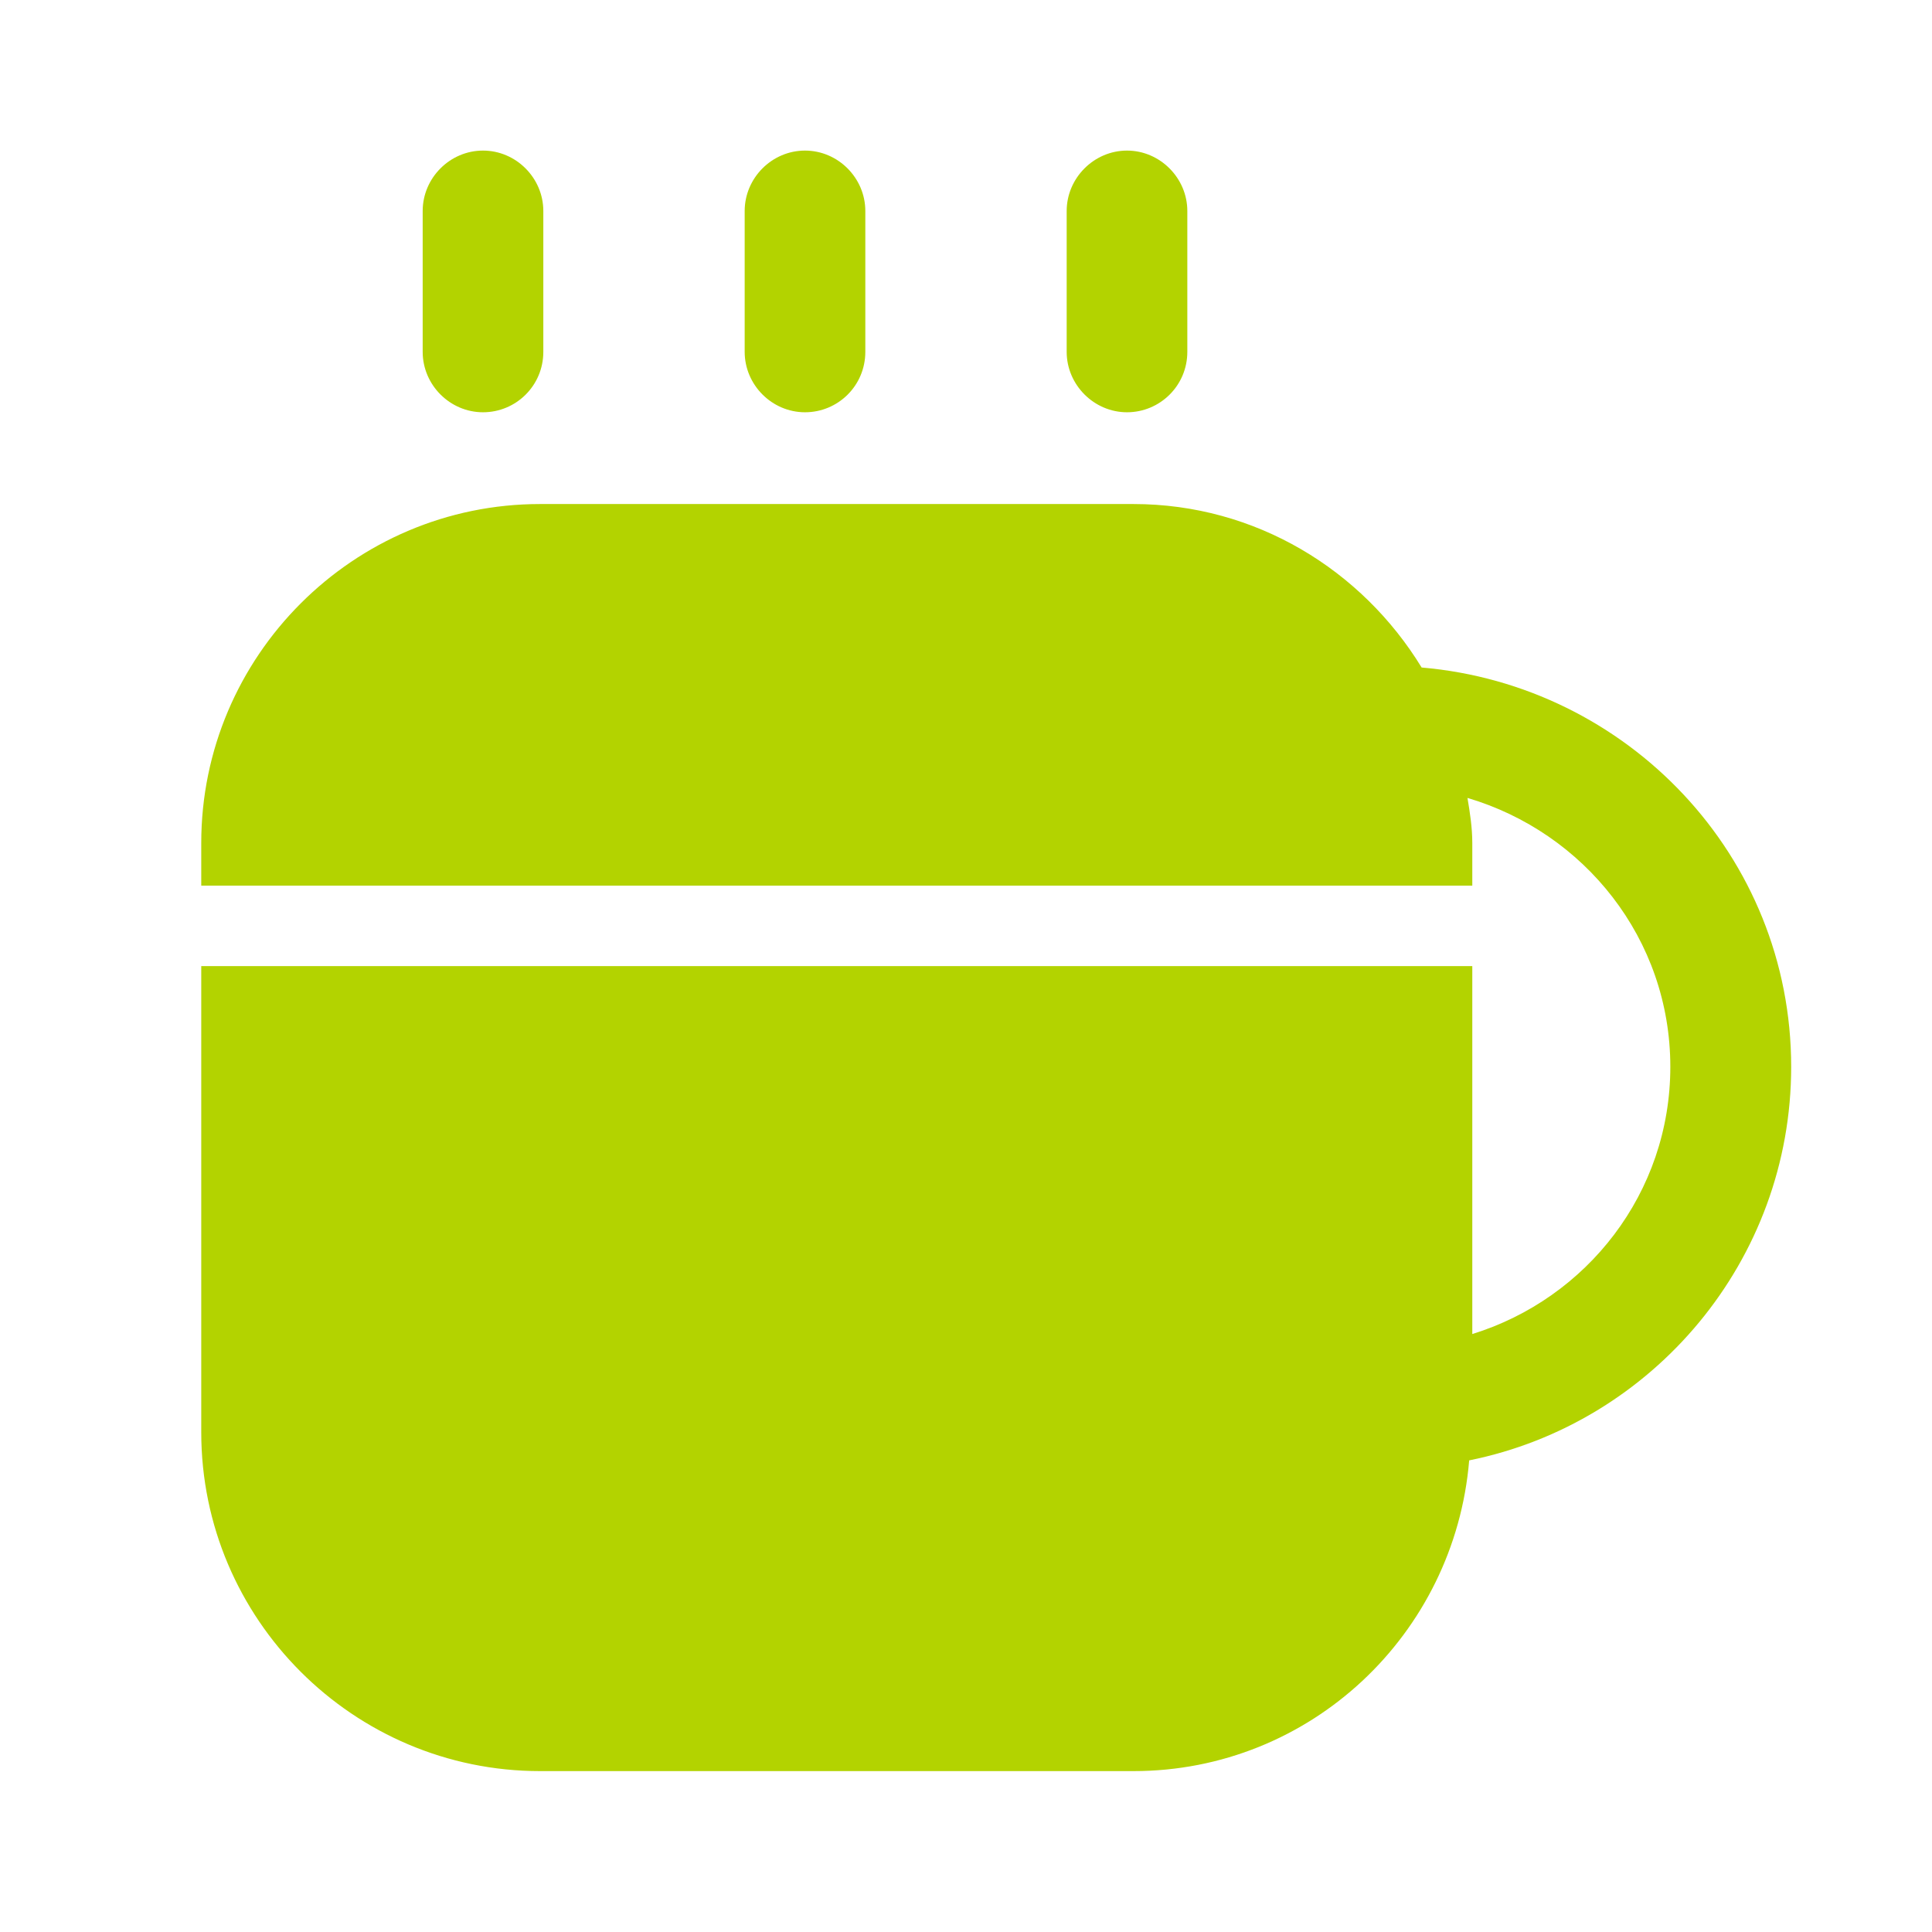 <svg width="18" height="18" viewBox="0 0 18 18" fill="none" xmlns="http://www.w3.org/2000/svg">
<path d="M4.5 3.841C4.192 3.841 3.938 3.586 3.938 3.278V1.966C3.938 1.658 4.192 1.403 4.5 1.403C4.808 1.403 5.062 1.658 5.062 1.966V3.278C5.062 3.593 4.808 3.841 4.5 3.841Z" fill="#B3D300"/>
<path d="M7.5 3.841C7.192 3.841 6.938 3.586 6.938 3.278V1.966C6.938 1.658 7.192 1.403 7.5 1.403C7.808 1.403 8.062 1.658 8.062 1.966V3.278C8.062 3.593 7.808 3.841 7.5 3.841Z" fill="#B3D300"/>
<path d="M10.5 3.841C10.193 3.841 9.938 3.586 9.938 3.278V1.966C9.938 1.658 10.193 1.403 10.5 1.403C10.807 1.403 11.062 1.658 11.062 1.966V3.278C11.062 3.593 10.807 3.841 10.5 3.841Z" fill="#B3D300"/>
<path d="M16.688 9.939C16.688 7.974 15.165 6.384 13.245 6.219C12.69 5.311 11.7 4.696 10.56 4.696H5.032C3.292 4.696 1.875 6.114 1.875 7.854V8.251H13.717V7.854C13.717 7.711 13.695 7.569 13.672 7.434C14.76 7.756 15.562 8.746 15.562 9.939C15.562 11.116 14.783 12.099 13.717 12.429V9.001H1.875V13.344C1.875 15.084 3.292 16.501 5.032 16.501H10.56C12.21 16.501 13.553 15.226 13.688 13.606C15.398 13.261 16.688 11.746 16.688 9.939Z" fill="#B3D300"/>
</svg>
